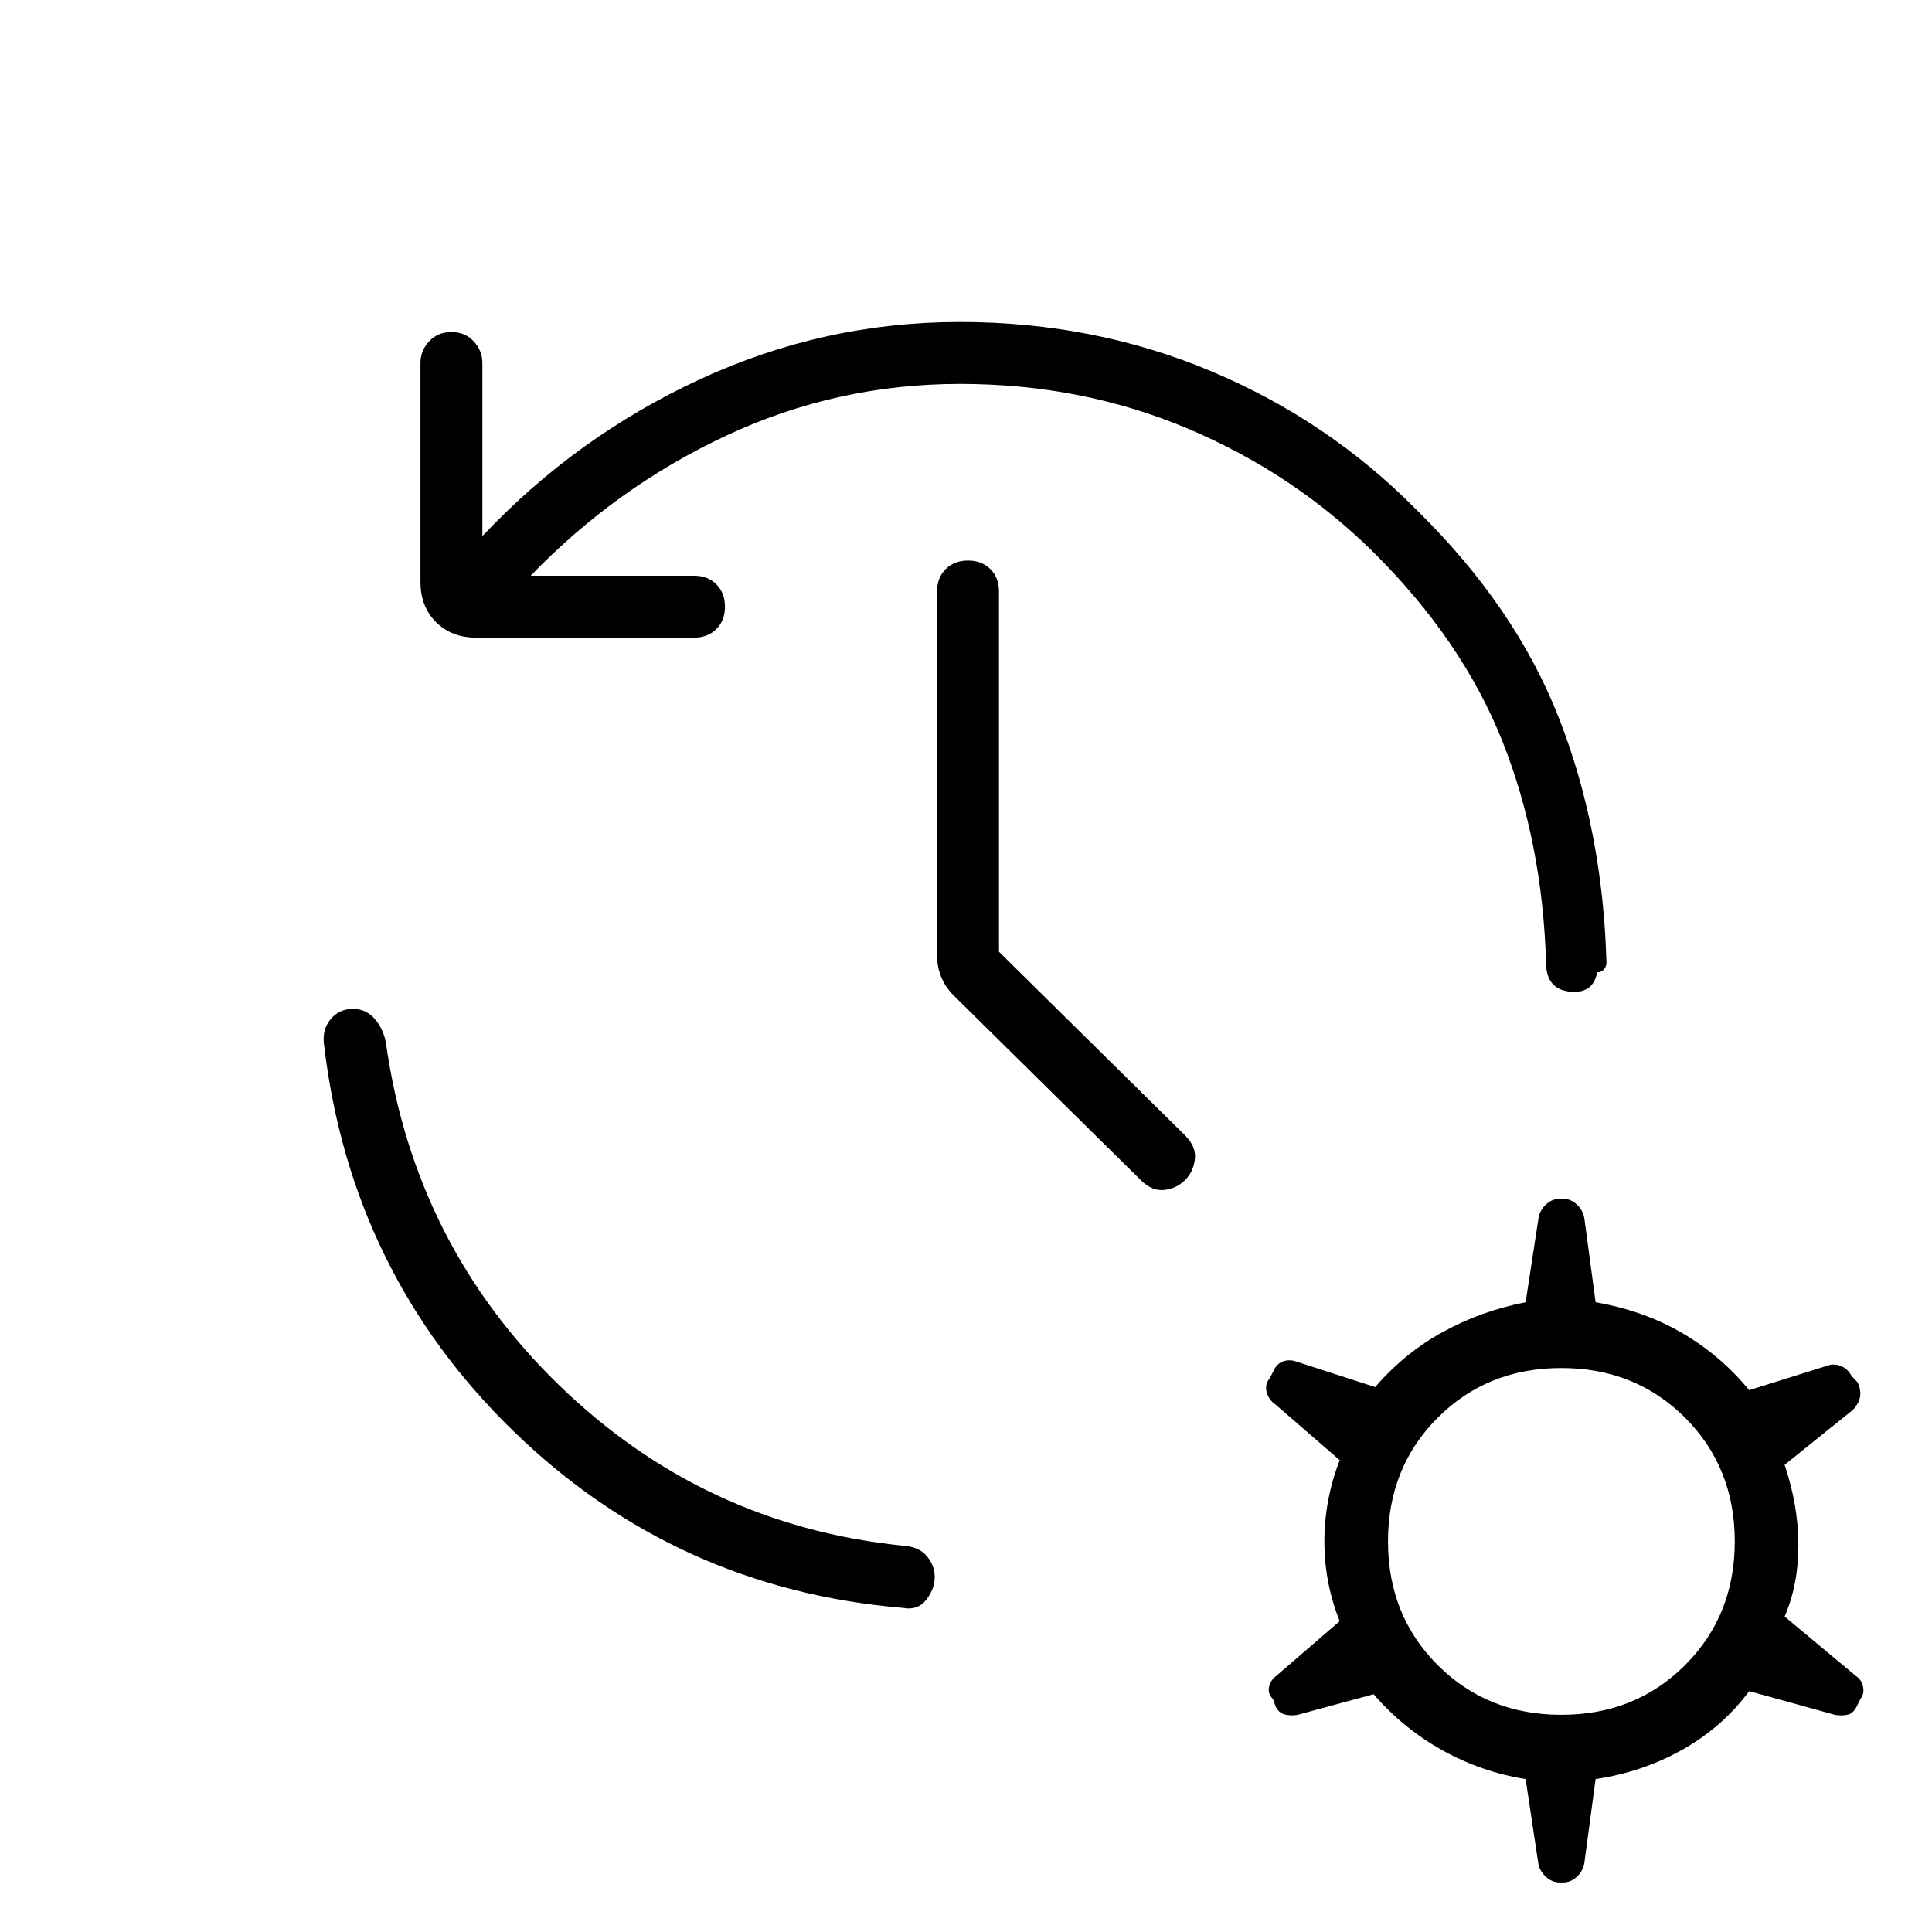 <svg xmlns="http://www.w3.org/2000/svg" width="48" height="48" viewBox="0 -960 960 960"><path d="M477-769.231q-61.077 0-115.962 25.616-54.884 25.615-97.346 69.692h81.154q6.846 0 11.115 4.269 4.27 4.269 4.27 11.116 0 6.846-4.27 11.115-4.269 4.269-11.115 4.269H236.615q-12.231 0-19.962-7.73-7.73-7.731-7.73-19.962v-108.769q0-6.077 4.269-10.731T224.307-795q6.847 0 11.116 4.654 4.269 4.654 4.269 10.731v86q46.615-49.462 108.116-77.924Q409.308-800 477-800q66.539 0 124.731 24.423 58.192 24.423 102.038 68.808 49.231 48.23 70.885 103.653 21.654 55.424 23.577 120.885.231 2-1.077 3.693-1.308 1.692-3.539 1.692-2 10.769-13.576 9.577-11.577-1.193-11.808-13.962-1.692-59.846-21.539-110.038-19.846-50.193-64.153-94.27-39.693-39.23-92.27-61.461T477-769.231ZM175.384-458.692q6.616 0 10.885 5.038 4.269 5.039 5.5 11.885 14.077 100.077 85.769 169.807 71.693 69.731 170.77 79.962 8.307.462 12.231 5.231 3.923 4.769 3.923 10.385 0 5.846-4.154 11.23-4.154 5.385-11.231 4.154-113.308-9.461-194.039-87.961Q174.307-327.461 161-441q-1-7.385 3.269-12.539 4.269-5.153 11.115-5.153Zm321.001-28.385 92.461 91.231q5.615 5.615 4.885 11.846-.731 6.231-4.885 10.385-4.154 4.153-10.269 4.884-6.116.731-11.731-4.884l-93-91.77q-4.231-4.23-6.231-9.346-2-5.115-2-10.346v-181q0-6.846 4.27-11.115 4.269-4.27 11.115-4.27t11.115 4.27q4.27 4.269 4.27 11.115v179ZM774.923-24.615q-3.846 0-7-3.039-3.154-3.038-3.616-6.884L758.077-76q-21.846-3.462-41.308-14.27-19.461-10.807-34.231-27.884l-38 10.308q-3.384.461-6.154-.231-2.769-.692-4.461-3.846l-1.385-3.846q-2.692-2.616-1.961-6 .73-3.385 3.654-5.539l31.461-27.154q-7.615-18.923-7.615-39.615 0-20.692 7.615-40.385l-32.231-27.923q-2.923-1.923-4.038-5.807-1.116-3.885 1.577-7.039l2.154-4.308q1.692-3.154 4.73-4.115 3.039-.962 6.424.269l39 12.616q14.769-17.077 33.846-27.5 19.077-10.424 40.923-14.654l6.23-40.693q.462-4.615 3.616-7.654 3.154-3.038 7-3.038h1.846q3.846 0 7 3.038 3.154 3.039 3.616 7.654l5.461 40.693q24.154 4.23 43.231 15.423 19.077 11.192 33.077 28.269l40.307-12.615q3.385-.462 6.154 1 2.77 1.461 4.462 4.615l2.923 3.077q1.923 4.154 1.192 7.539-.73 3.384-3.653 6.307l-33.77 27.154q6.846 20.462 6.846 40t-6.846 35.385l35.308 29.461q2.923 1.923 3.654 5.423.731 3.5-1.192 5.885l-2.154 4.308q-1.693 3.154-4.347 3.73-2.653.577-6.038.116l-42.846-11.846q-13.231 17.846-33.077 29.038Q816.231-79.462 792.846-76l-5.461 40.692q-.462 4.616-3.616 7.654-3.154 3.039-7 3.039h-1.846Zm.923-83.308q36.769 0 61.462-24.693Q862-157.308 862-194.077t-24.692-61.462q-24.693-24.692-61.462-24.692-36.769 0-61.461 24.692-24.693 24.693-24.693 61.462 0 36.769 24.693 61.461 24.692 24.693 61.461 24.693Z"/></svg>